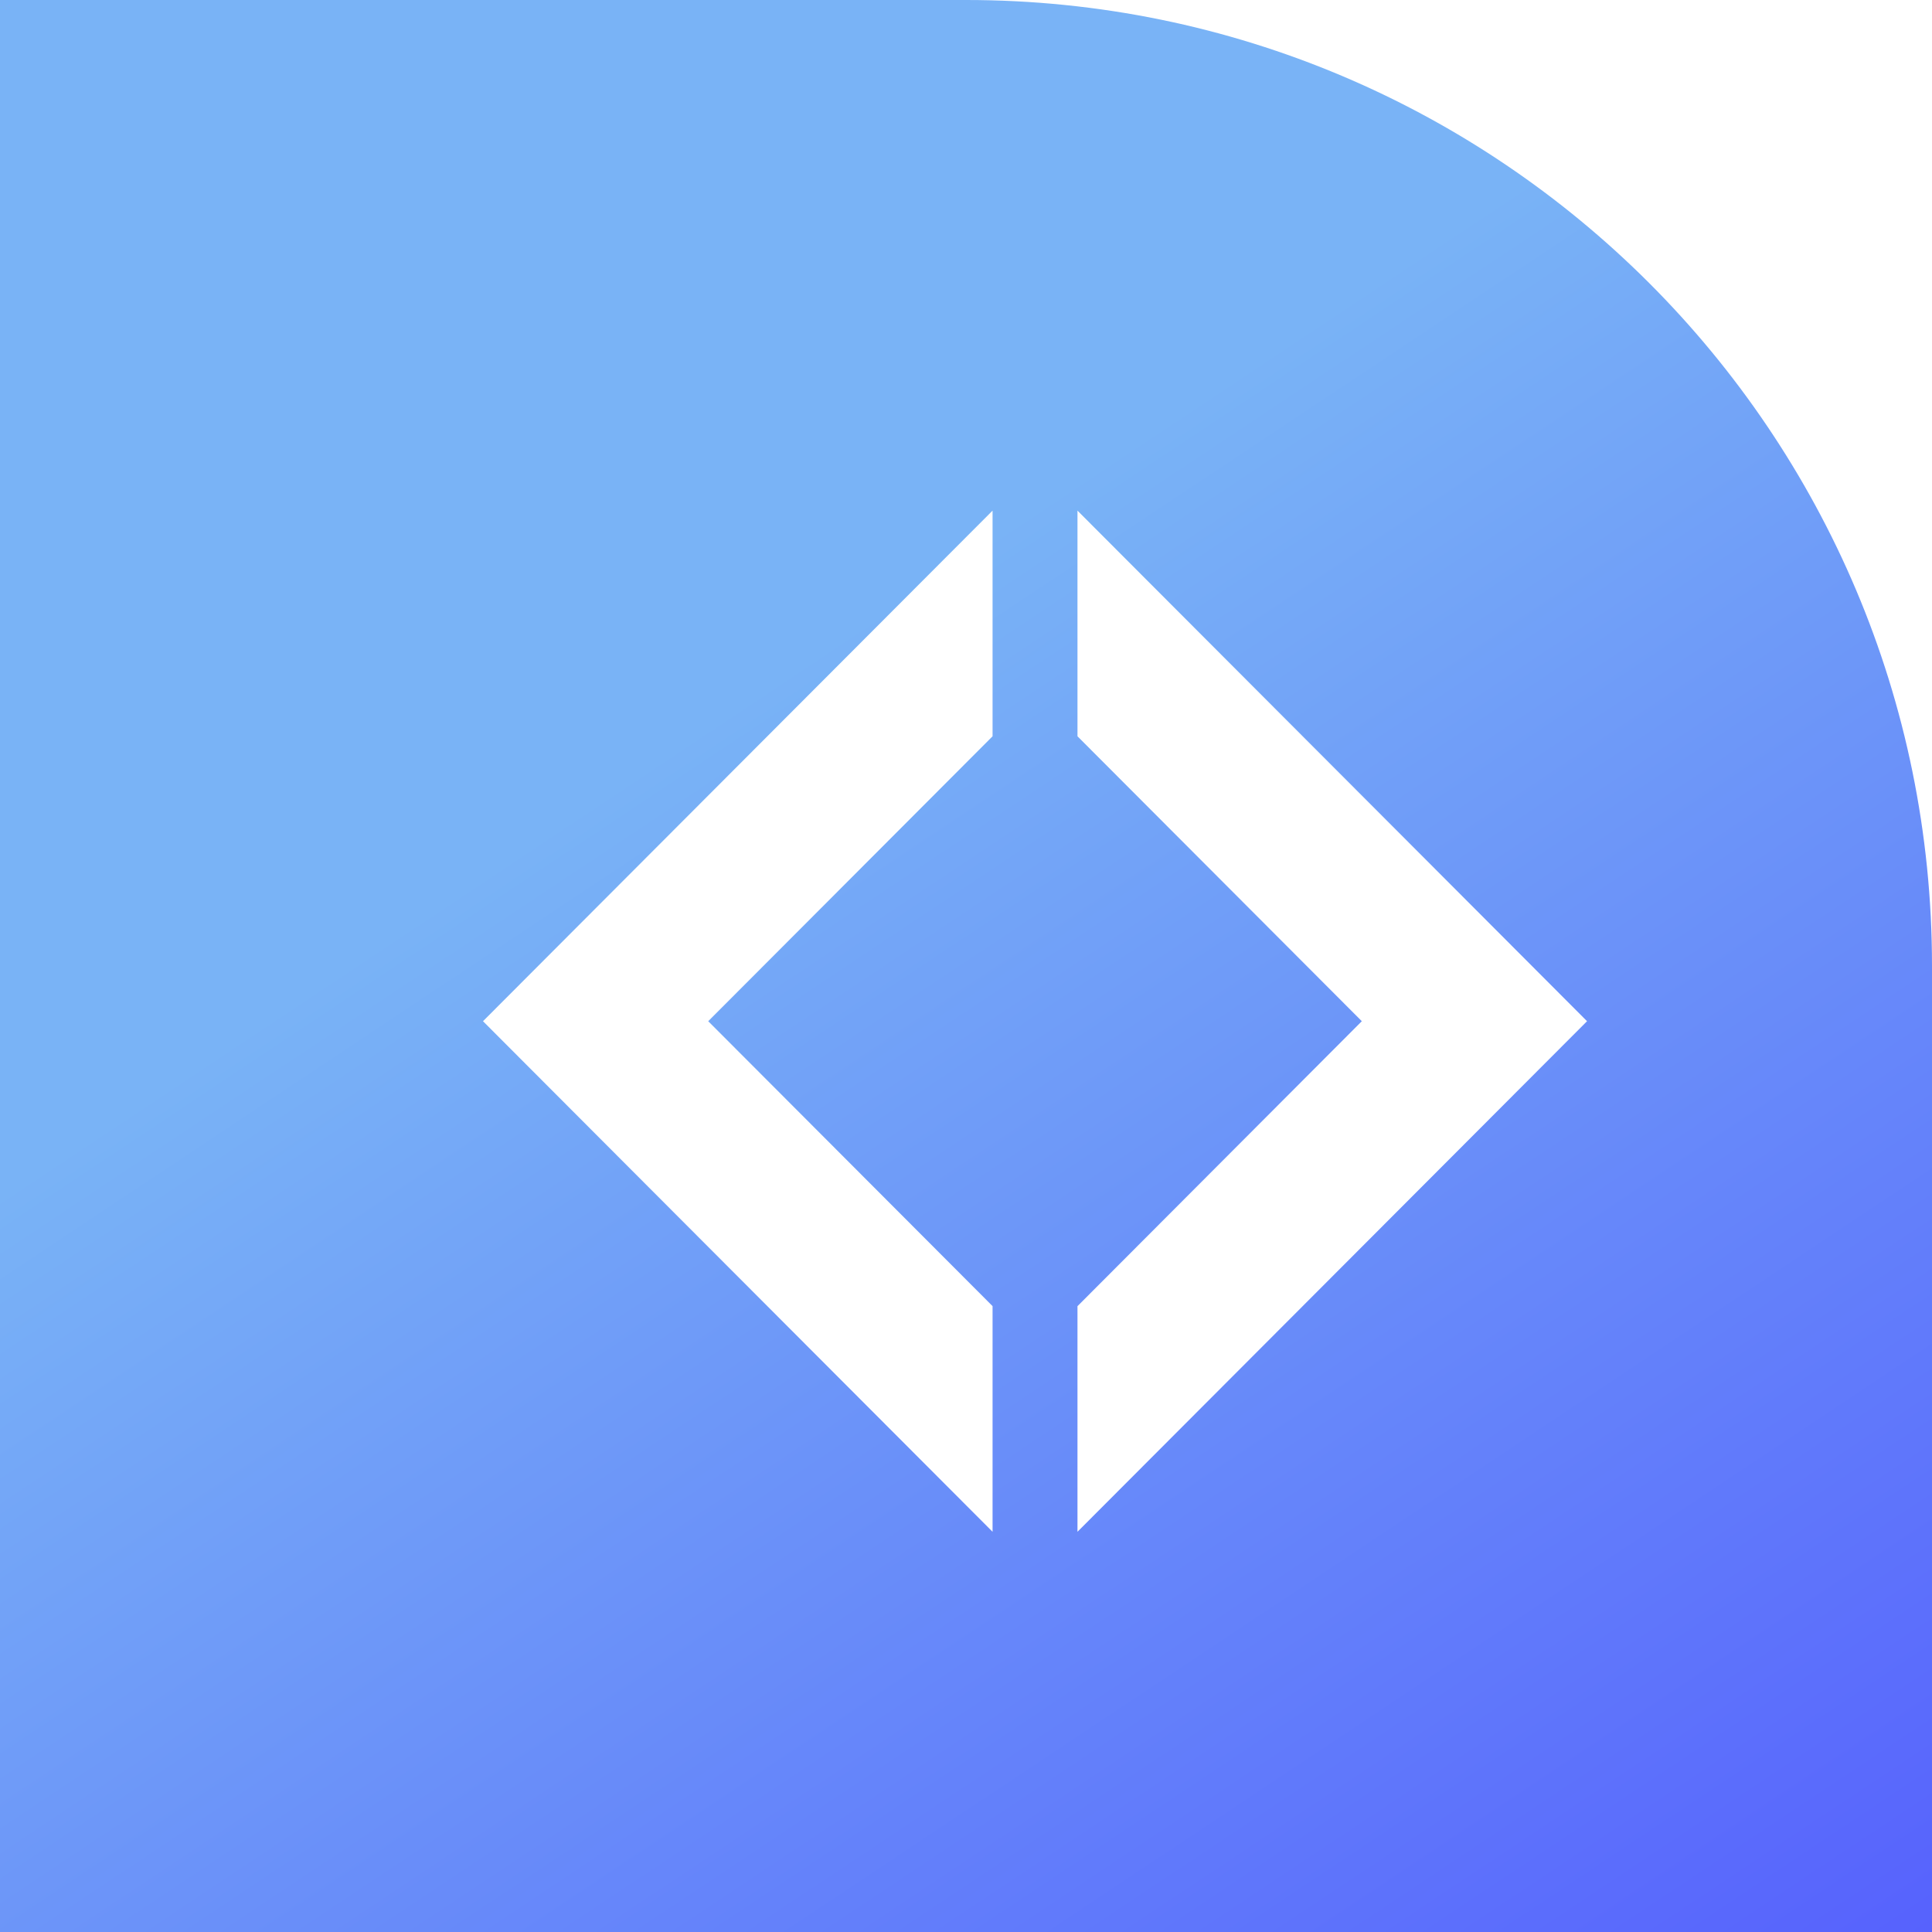 <svg xmlns="http://www.w3.org/2000/svg" width="40" height="40" fill="none" viewBox="0 0 40 40"><path fill="url(#paint0_linear_3193_165)" d="M40 20C40 8.954 31.046 0 20 0H0V40H40V20Z"/><g filter="url(#filter0_d_3193_165)"><path fill="#fff" fill-rule="evenodd" d="M19.121 9.429L17.669 10.884L10.902 17.664L8.571 20L10.902 22.336L17.669 29.116L19.121 30.571V25.899L13.234 20L19.121 14.101V9.429ZM20.879 25.9L26.766 20L20.879 14.101V9.429L22.331 10.884L29.098 17.664L31.429 20L29.098 22.336L22.331 29.116L20.879 30.571V25.9Z" clip-rule="evenodd"/></g><defs><filter id="filter0_d_3193_165" width="25.143" height="23.143" x="8.571" y="9.429" color-interpolation-filters="sRGB" filterUnits="userSpaceOnUse"><feFlood flood-opacity="0" result="BackgroundImageFix"/><feColorMatrix in="SourceAlpha" result="hardAlpha" type="matrix" values="0 0 0 0 0 0 0 0 0 0 0 0 0 0 0 0 0 0 127 0"/><feOffset dx="1.429" dy="1.143"/><feGaussianBlur stdDeviation=".429"/><feComposite in2="hardAlpha" operator="out"/><feColorMatrix type="matrix" values="0 0 0 0 0 0 0 0 0 0 0 0 0 0 0 0 0 0 0.05 0"/><feBlend in2="BackgroundImageFix" mode="normal" result="effect1_dropShadow_3193_165"/><feBlend in="SourceGraphic" in2="effect1_dropShadow_3193_165" mode="normal" result="shape"/></filter><linearGradient id="paint0_linear_3193_165" x1="43.143" x2="6.286" y1="51.857" y2="-3.571" gradientUnits="userSpaceOnUse"><stop stop-color="#4B47FF"/><stop offset=".699" stop-color="#79B3F6"/></linearGradient></defs></svg>